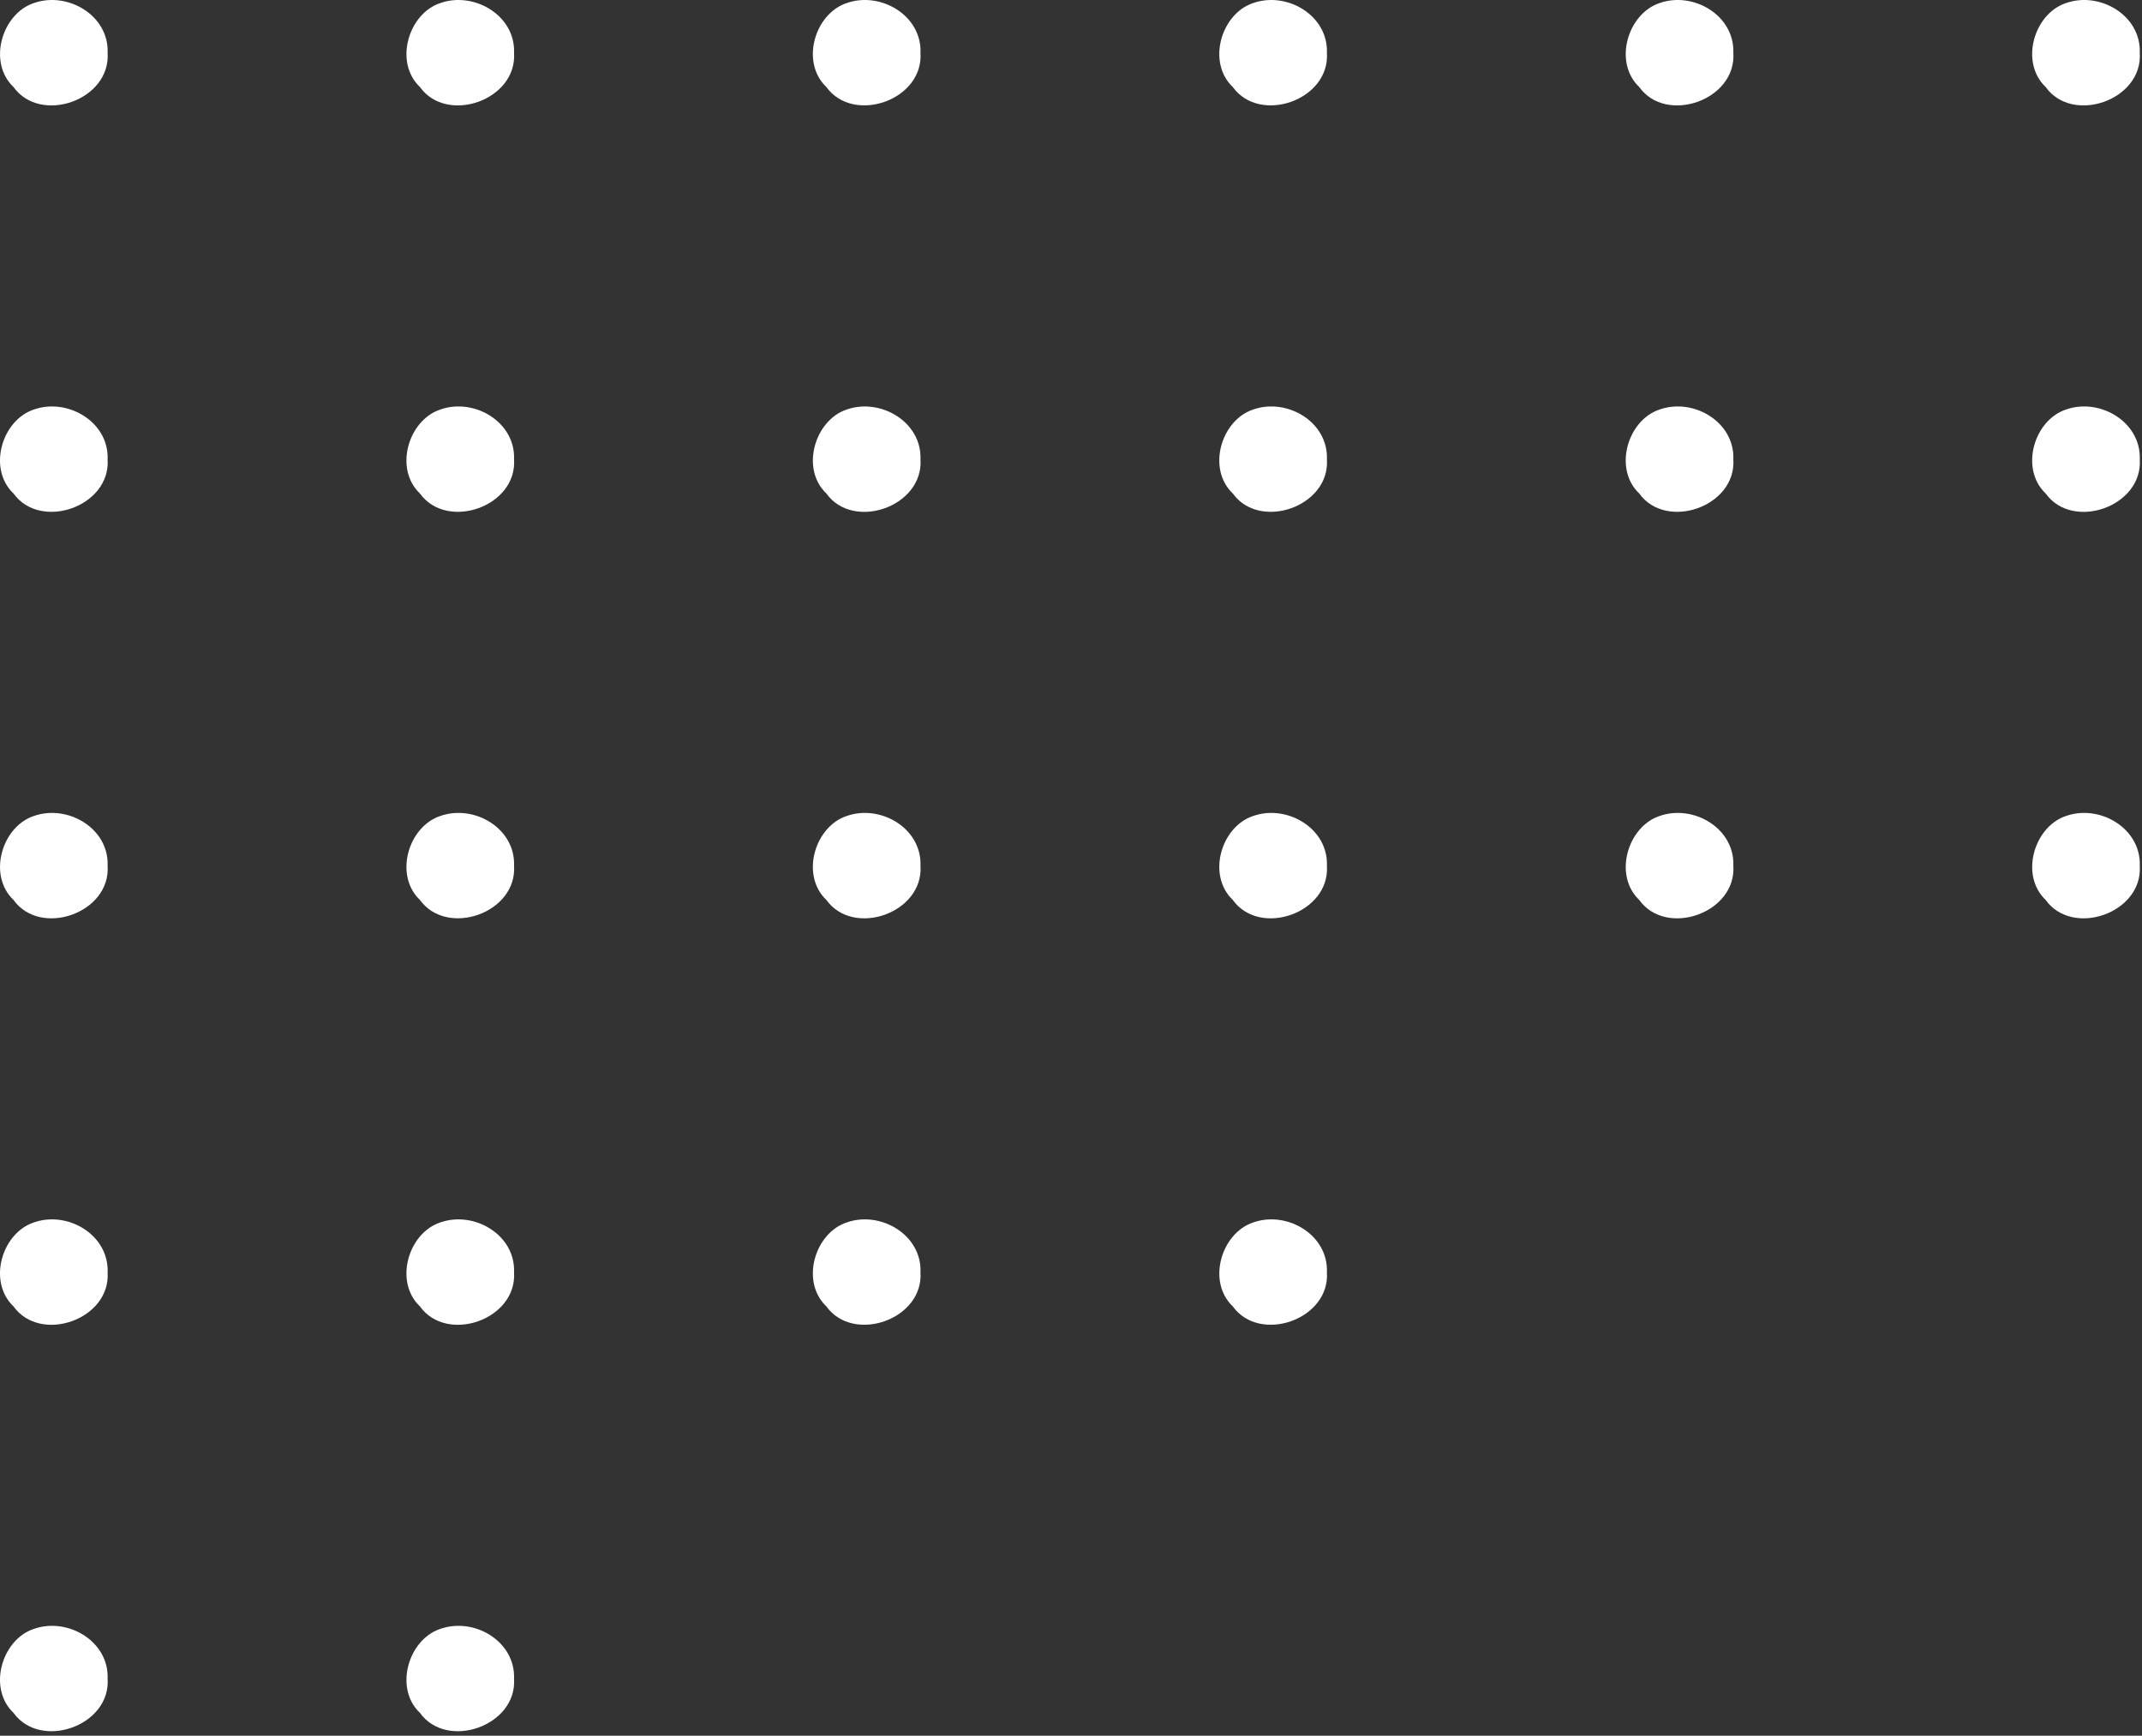 <svg width="195" height="158" fill="none" xmlns="http://www.w3.org/2000/svg">
	<rect width="100%" height="100%" fill="#333333" stroke="none"/>
	<path d="M3.078.28c3.08-1.09 6.85 1.12 6.72 4.53.29 4.31-6.11 6.54-8.57 3.11-2.37-2.25-1.06-6.67 1.85-7.64zM40.078.28c3.09-1.09 6.85 1.13 6.72 4.53.29 4.31-6.12 6.54-8.57 3.11-2.37-2.25-1.06-6.67 1.85-7.64zM77.078.28c3.08-1.09 6.85 1.12 6.72 4.53.29 4.31-6.11 6.53-8.57 3.11-2.37-2.25-1.07-6.67 1.85-7.64zM114.078.28c3.09-1.09 6.85 1.13 6.72 4.54.28 4.3-6.11 6.52-8.57 3.1-2.37-2.25-1.07-6.67 1.85-7.64zM151.078.28c3.08-1.09 6.84 1.12 6.72 4.53.29 4.31-6.12 6.54-8.57 3.11-2.37-2.25-1.06-6.67 1.85-7.64zM188.078.28c3.08-1.09 6.85 1.12 6.72 4.53.29 4.31-6.12 6.54-8.57 3.11-2.37-2.25-1.07-6.67 1.85-7.64zM3.078 37.28c3.09-1.09 6.85 1.13 6.72 4.54.28 4.3-6.11 6.52-8.57 3.1-2.37-2.25-1.07-6.67 1.85-7.64zM40.078 37.28c3.08-1.09 6.85 1.12 6.72 4.53.29 4.31-6.11 6.53-8.57 3.11-2.37-2.25-1.07-6.66 1.85-7.64zM77.078 37.28c3.08-1.08 6.84 1.12 6.72 4.53.29 4.31-6.12 6.54-8.57 3.11-2.37-2.25-1.06-6.67 1.85-7.64zM114.078 37.28c3.08-1.09 6.85 1.12 6.72 4.53.29 4.31-6.11 6.53-8.57 3.11-2.37-2.25-1.07-6.67 1.85-7.64zM151.078 37.28c3.08-1.09 6.85 1.12 6.72 4.54.28 4.3-6.11 6.52-8.57 3.1-2.37-2.25-1.07-6.67 1.85-7.64zM188.078 37.28c3.08-1.09 6.84 1.12 6.72 4.53.29 4.31-6.11 6.54-8.57 3.11-2.37-2.25-1.07-6.67 1.85-7.64zM3.078 74.28c3.08-1.09 6.85 1.12 6.72 4.53.29 4.31-6.11 6.54-8.57 3.11-2.37-2.25-1.06-6.67 1.85-7.64zM40.078 74.28c3.09-1.09 6.85 1.12 6.72 4.53.29 4.31-6.11 6.53-8.57 3.11-2.37-2.25-1.07-6.67 1.85-7.64zM77.078 74.28c3.08-1.09 6.85 1.12 6.72 4.53.29 4.31-6.11 6.54-8.57 3.11-2.37-2.25-1.07-6.67 1.85-7.64zM114.078 74.28c3.08-1.09 6.85 1.12 6.72 4.53.29 4.31-6.11 6.54-8.57 3.11-2.37-2.25-1.07-6.67 1.85-7.64zM151.078 74.28c3.09-1.09 6.85 1.12 6.72 4.53.29 4.31-6.12 6.54-8.57 3.11-2.37-2.25-1.06-6.67 1.85-7.64zM188.078 74.28c3.08-1.09 6.84 1.12 6.72 4.53.29 4.31-6.11 6.54-8.57 3.11-2.37-2.25-1.06-6.67 1.85-7.64zM3.078 111.28c3.08-1.09 6.84 1.12 6.72 4.53.29 4.31-6.11 6.54-8.57 3.11-2.37-2.25-1.07-6.67 1.85-7.64zM40.078 111.28c3.08-1.09 6.85 1.12 6.72 4.53.29 4.31-6.11 6.54-8.57 3.11-2.37-2.25-1.07-6.67 1.85-7.64zM77.078 111.28c3.08-1.09 6.85 1.12 6.72 4.53.29 4.31-6.11 6.53-8.57 3.11-2.37-2.25-1.07-6.67 1.85-7.64zM114.088 111.28c3.08-1.09 6.84 1.12 6.71 4.53.29 4.31-6.11 6.53-8.57 3.11-2.37-2.25-1.06-6.67 1.86-7.64zM3.078 148.28c3.08-1.09 6.85 1.12 6.72 4.53.29 4.31-6.11 6.53-8.57 3.11-2.37-2.25-1.07-6.67 1.85-7.64zM40.078 148.28c3.09-1.09 6.85 1.12 6.72 4.54.28 4.3-6.12 6.52-8.57 3.1-2.37-2.25-1.06-6.67 1.85-7.64z" fill="#fff"/>
</svg>